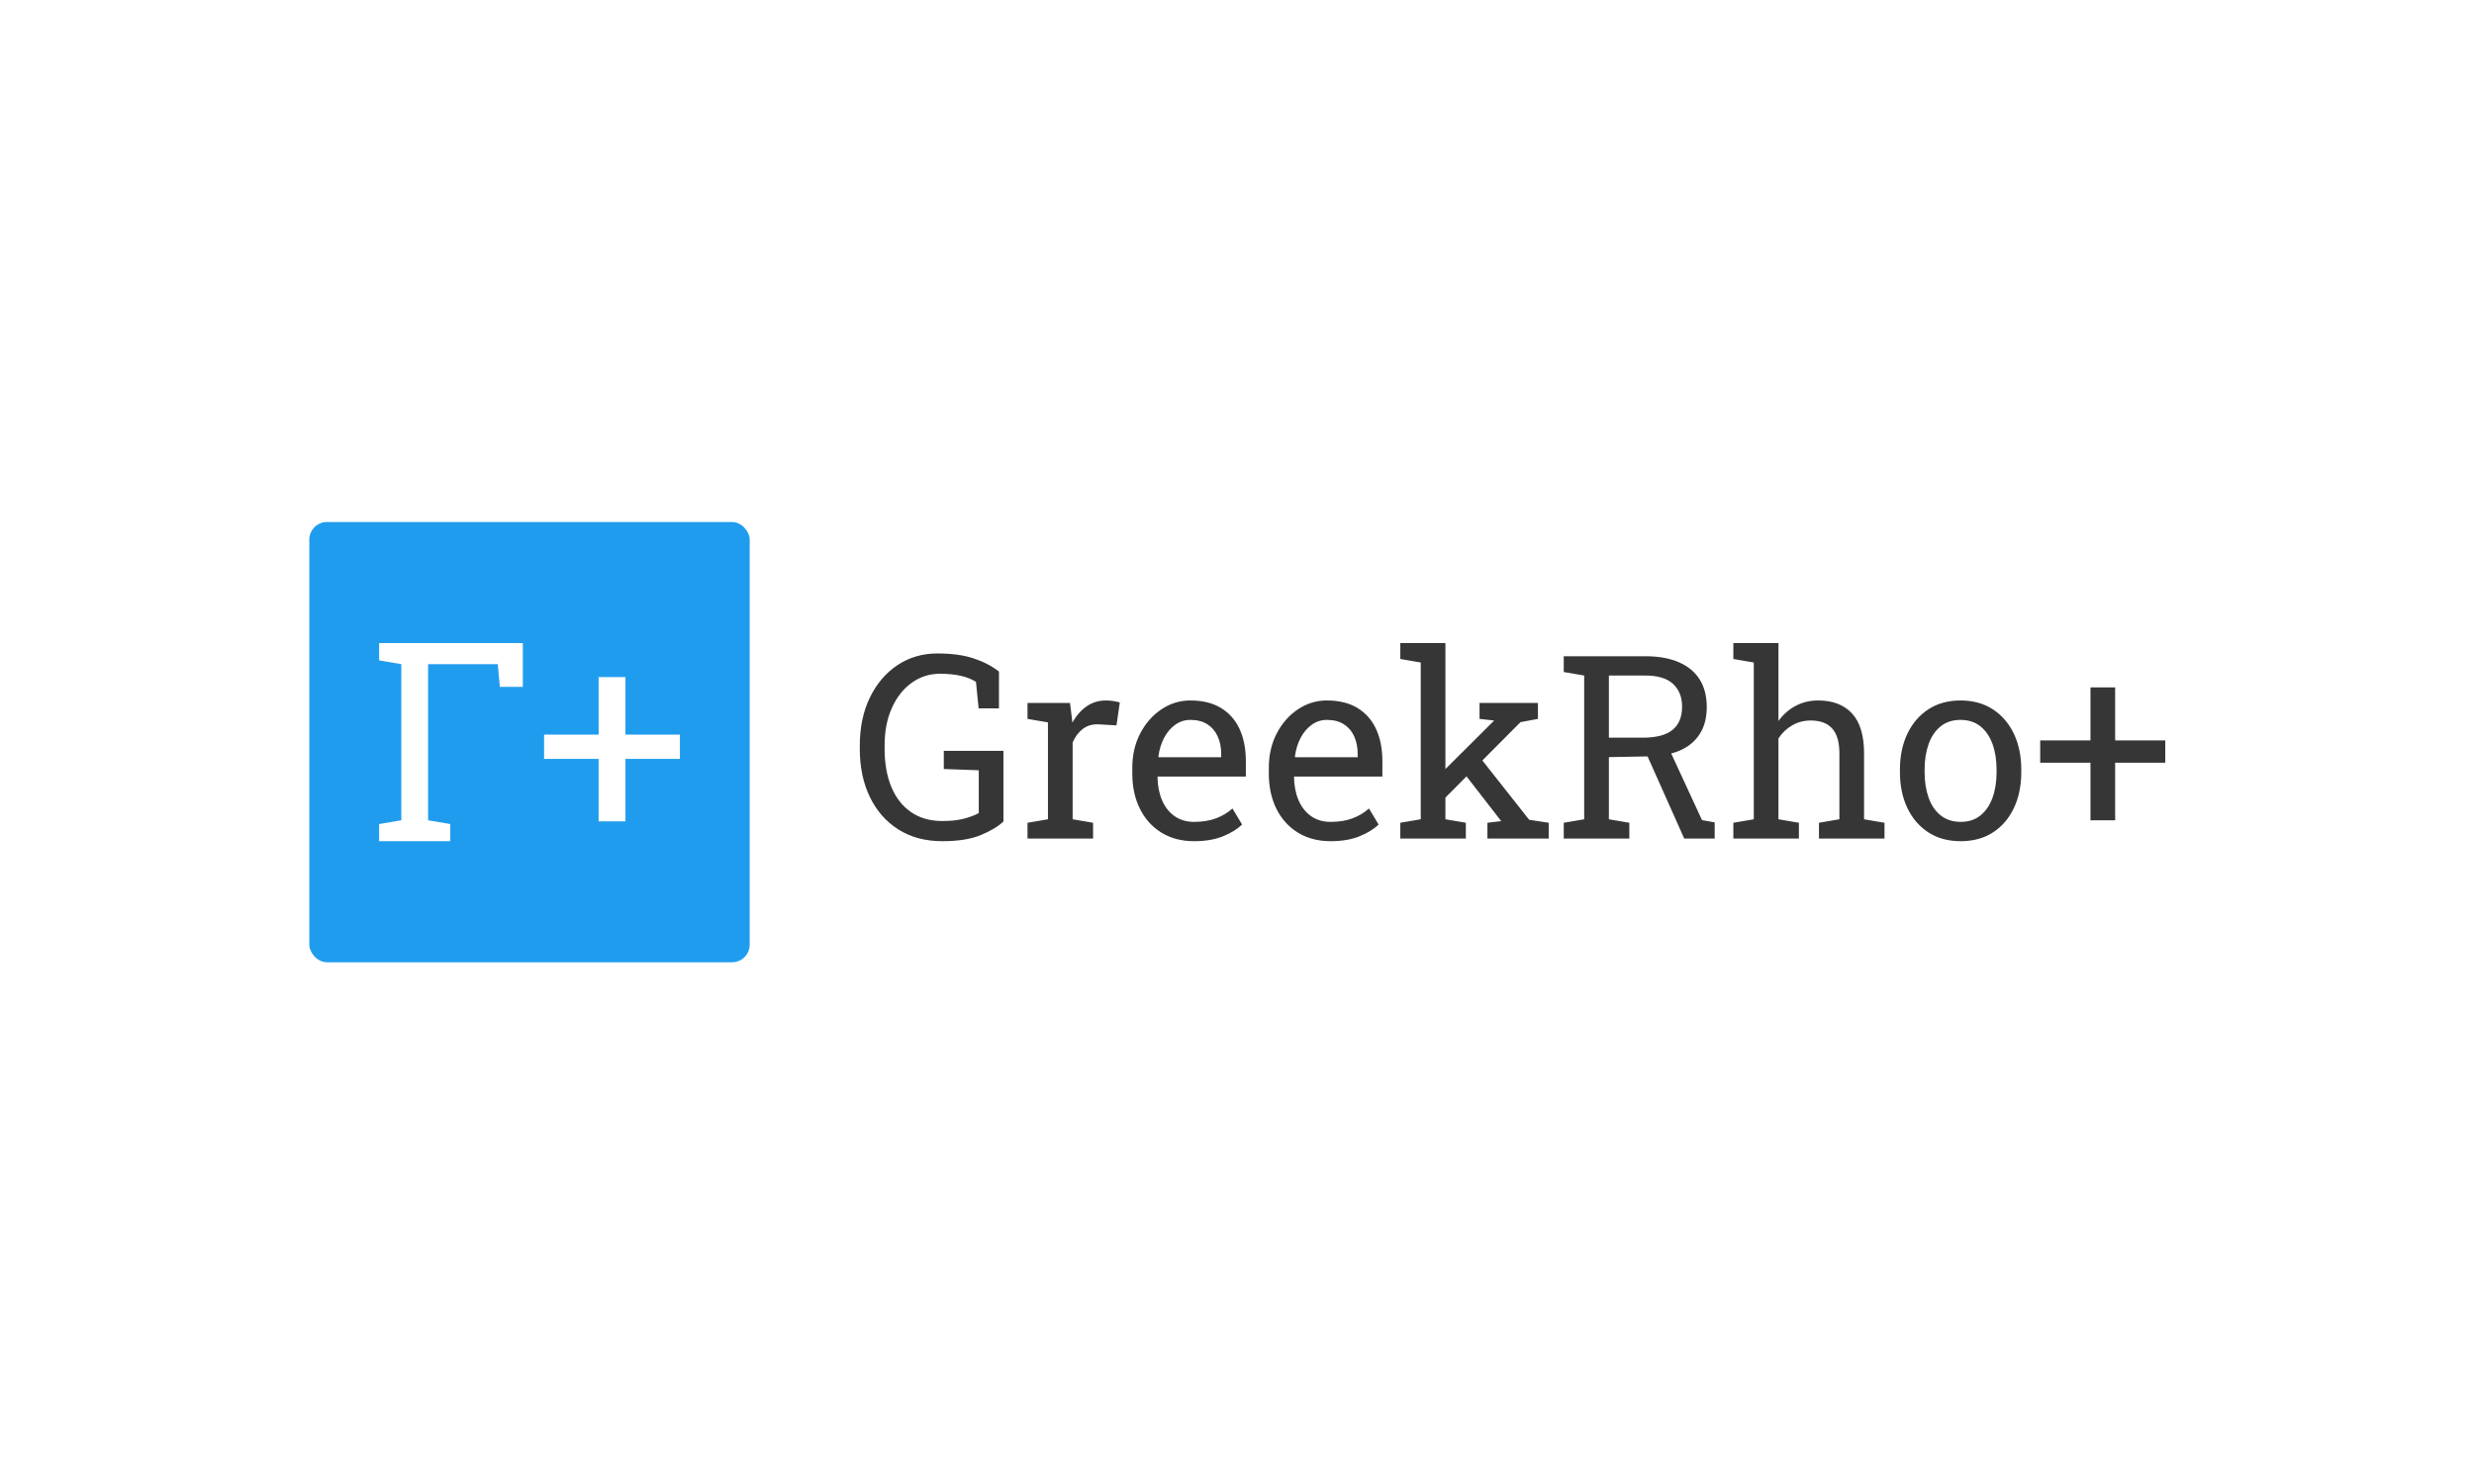 <svg xmlns="http://www.w3.org/2000/svg" version="1.1" xmlns:xlink="http://www.w3.org/1999/xlink" xmlns:svgjs="http://svgjs.com/svgjs" width="100%" height="100%" viewBox="0 0 1000 600"><rect width="1000" height="600" x="0" y="0" fill="#FFFFFFFF"/><g><rect width="333.333" height="333.333" rx="13.333" ry="13.333" y="256.362" fill="#209cee" transform="matrix(0.534,0,0,0.534,0,74.158)" x="234.14"/><path d="M340.838 498.028L286.98 498.028L286.98 485.047L303.771 482.176L303.771 363.998L286.98 361.127L286.98 348.028L395.752 348.028L395.752 381.199L378.346 381.199L376.793 363.998L324.048 363.998L324.048 482.176L340.838 485.047L340.838 498.028ZM473.433 482.996L453.126 482.996L453.126 435.702L411.839 435.702L411.839 417.358L453.126 417.358L453.126 373.785L473.433 373.785L473.433 417.358L514.632 417.358L514.632 435.702L473.433 435.702L473.433 482.996Z " fill="#ffffff" transform="matrix(0.534,0,0,0.534,0,74.158)"/><path d="M713.257 498.028L713.257 498.028Q694.068 498.028 680.034 489.149Q666.001 480.27 658.417 464.536Q650.806 448.775 650.806 428.102L650.806 428.102L650.806 425.808Q650.806 404.946 658.444 389.239Q666.081 373.532 679.36 364.707Q692.665 355.882 709.532 355.882L709.532 355.882Q725.671 355.882 736.925 359.606Q748.152 363.304 756.141 369.565L756.141 369.565L756.141 397.444L740.758 397.444L738.761 377.418Q734.119 374.396 727.372 372.83Q720.651 371.265 711.449 371.265L711.449 371.265Q699.574 371.265 690.101 378.093Q680.601 384.921 675.096 397.12Q669.59 409.318 669.59 425.619L669.59 425.619L669.59 428.102Q669.59 444.619 674.664 456.898Q679.764 469.178 689.534 475.952Q699.304 482.753 713.257 482.753L713.257 482.753Q722.73 482.753 729.288 481.08Q735.819 479.434 740.866 476.762L740.866 476.762L740.866 444.322L714.39 443.377L714.39 429.613L759.541 429.613L759.541 483.131Q753.577 488.717 742.431 493.386Q731.285 498.028 713.257 498.028ZM827.39 496.031L777.758 496.031L777.758 484.076L793.223 481.431L793.223 408.077L777.758 405.432L777.758 393.368L809.928 393.368L811.547 406.458L811.736 408.266Q816.081 400.385 822.505 395.932Q828.901 391.479 837.159 391.479L837.159 391.479Q840.101 391.479 843.178 391.992Q846.254 392.505 847.604 392.991L847.604 392.991L845.121 410.344L832.139 409.588Q824.718 409.129 819.698 412.962Q814.678 416.794 811.925 423.271L811.925 423.271L811.925 481.431L827.39 484.076L827.39 496.031ZM903.847 498.028L903.847 498.028Q889.624 498.028 879.099 491.524Q868.573 485.02 862.825 473.442Q857.076 461.864 857.076 446.697L857.076 446.697L857.076 442.514Q857.076 427.913 863.095 416.389Q869.14 404.838 879.153 398.172Q889.165 391.479 901.013 391.479L901.013 391.479Q914.858 391.479 924.223 397.174Q933.561 402.868 938.311 413.151Q943.034 423.46 943.034 437.386L943.034 437.386L943.034 449.072L876.427 449.072L876.157 449.531Q876.346 459.408 879.612 467.046Q882.877 474.684 889.057 479.056Q895.238 483.401 903.847 483.401L903.847 483.401Q913.347 483.401 920.499 480.702Q927.677 478.003 932.886 473.253L932.886 473.253L940.2 485.398Q934.694 490.715 925.626 494.358Q916.585 498.028 903.847 498.028ZM876.805 433.986L877.021 434.444L924.358 434.444L924.358 431.988Q924.358 424.594 921.74 418.764Q919.122 412.908 913.967 409.561Q908.786 406.188 901.013 406.188L901.013 406.188Q894.752 406.188 889.624 409.831Q884.496 413.475 881.177 419.736Q877.857 425.997 876.805 433.986L876.805 433.986ZM1007.184 498.028L1007.184 498.028Q992.962 498.028 982.409 491.524Q971.884 485.02 966.135 473.442Q960.414 461.864 960.414 446.697L960.414 446.697L960.414 442.514Q960.414 427.913 966.432 416.389Q972.451 404.838 982.463 398.172Q992.476 391.479 1004.324 391.479L1004.324 391.479Q1018.196 391.479 1027.533 397.174Q1036.871 402.868 1041.621 413.151Q1046.371 423.46 1046.371 437.386L1046.371 437.386L1046.371 449.072L979.764 449.072L979.468 449.531Q979.656 459.408 982.949 467.046Q986.215 474.684 992.395 479.056Q998.548 483.401 1007.184 483.401L1007.184 483.401Q1016.684 483.401 1023.836 480.702Q1030.988 478.003 1036.224 473.253L1036.224 473.253L1043.51 485.398Q1038.032 490.715 1028.964 494.358Q1019.896 498.028 1007.184 498.028ZM980.142 433.986L980.331 434.444L1027.668 434.444L1027.668 431.988Q1027.668 424.594 1025.078 418.764Q1022.46 412.908 1017.278 409.561Q1012.123 406.188 1004.324 406.188L1004.324 406.188Q998.062 406.188 992.962 409.831Q987.834 413.475 984.514 419.736Q981.195 425.997 980.142 433.986L980.142 433.986ZM1109.55 496.031L1059.946 496.031L1059.946 484.076L1075.41 481.431L1075.41 362.737L1059.946 360.065L1059.946 348.028L1094.086 348.028L1094.086 481.431L1109.55 484.076L1109.55 496.031ZM1172.271 496.031L1125.878 496.031L1125.878 484.076L1136.323 482.834L1136.026 482.456L1106.339 444.133L1116.001 429.236L1157.481 481.809L1172.271 484.076L1172.271 496.031ZM1150.923 407.888L1092.764 466.344L1085.828 451.636L1130.439 407.213L1130.898 406.647L1119.914 405.432L1119.914 393.368L1164.12 393.368L1164.12 405.432L1150.923 407.888ZM1233.291 496.031L1183.66 496.031L1183.66 484.076L1199.124 481.431L1199.124 372.588L1183.66 369.943L1183.66 357.987L1245.247 357.987Q1260.333 357.987 1270.723 362.494Q1281.114 367.001 1286.511 375.529Q1291.909 384.085 1291.909 396.418L1291.909 396.418Q1291.909 408.563 1286.646 416.794Q1281.384 425.052 1271.722 429.29Q1262.033 433.5 1248.755 433.797L1248.755 433.797L1217.827 434.363L1217.827 481.431L1233.291 484.076L1233.291 496.031ZM1297.9 496.031L1274.853 496.031L1244.086 427.05L1262.789 426.861L1288.32 482.078L1297.9 483.779L1297.9 496.031ZM1217.827 372.588L1217.827 419.655L1243.33 419.655Q1258.984 419.655 1266.108 413.663Q1273.233 407.699 1273.233 396.229L1273.233 396.229Q1273.233 385.299 1266.405 378.957Q1259.577 372.588 1245.247 372.588L1245.247 372.588L1217.827 372.588ZM1361.646 496.031L1312.042 496.031L1312.042 484.076L1327.506 481.431L1327.506 362.737L1312.042 360.065L1312.042 348.028L1346.182 348.028L1346.182 407.024Q1351.499 399.63 1359.19 395.554Q1366.882 391.479 1376.274 391.479L1376.274 391.479Q1392.764 391.479 1401.886 401.33Q1410.981 411.208 1410.981 431.692L1410.981 431.692L1410.981 481.431L1426.445 484.076L1426.445 496.031L1376.841 496.031L1376.841 484.076L1392.305 481.431L1392.305 431.503Q1392.305 418.791 1386.853 412.719Q1381.402 406.647 1370.579 406.647L1370.579 406.647Q1362.888 406.647 1356.573 410.317Q1350.257 413.96 1346.182 420.222L1346.182 420.222L1346.182 481.431L1361.646 484.076L1361.646 496.031ZM1484.146 498.028L1484.146 498.028Q1469.923 498.028 1459.613 491.335Q1449.331 484.642 1443.717 472.821Q1438.131 461.028 1438.131 445.833L1438.131 445.833L1438.131 443.755Q1438.131 428.561 1443.717 416.767Q1449.331 404.946 1459.613 398.199Q1469.923 391.479 1483.957 391.479L1483.957 391.479Q1498.179 391.479 1508.489 398.199Q1518.771 404.946 1524.385 416.713Q1529.971 428.48 1529.971 443.755L1529.971 443.755L1529.971 445.833Q1529.971 461.109 1524.385 472.929Q1518.771 484.75 1508.543 491.389Q1498.287 498.028 1484.146 498.028ZM1484.146 483.401L1484.146 483.401Q1493.052 483.401 1499.097 478.516Q1505.115 473.631 1508.192 465.157Q1511.269 456.656 1511.269 445.833L1511.269 445.833L1511.269 443.755Q1511.269 432.933 1508.192 424.432Q1505.115 415.957 1499.043 411.073Q1492.971 406.188 1483.957 406.188L1483.957 406.188Q1475.024 406.188 1468.951 411.073Q1462.879 415.957 1459.856 424.432Q1456.807 432.933 1456.807 443.755L1456.807 443.755L1456.807 445.833Q1456.807 456.656 1459.856 465.157Q1462.879 473.631 1469.005 478.516Q1475.131 483.401 1484.146 483.401ZM1601.031 482.186L1582.355 482.186L1582.355 438.628L1544.302 438.628L1544.302 421.733L1582.355 421.733L1582.355 381.602L1601.031 381.602L1601.031 421.733L1638.976 421.733L1638.976 438.628L1601.031 438.628L1601.031 482.186Z " fill="#363636" transform="matrix(0.534,0,0,0.534,0,74.158)"/></g></svg>